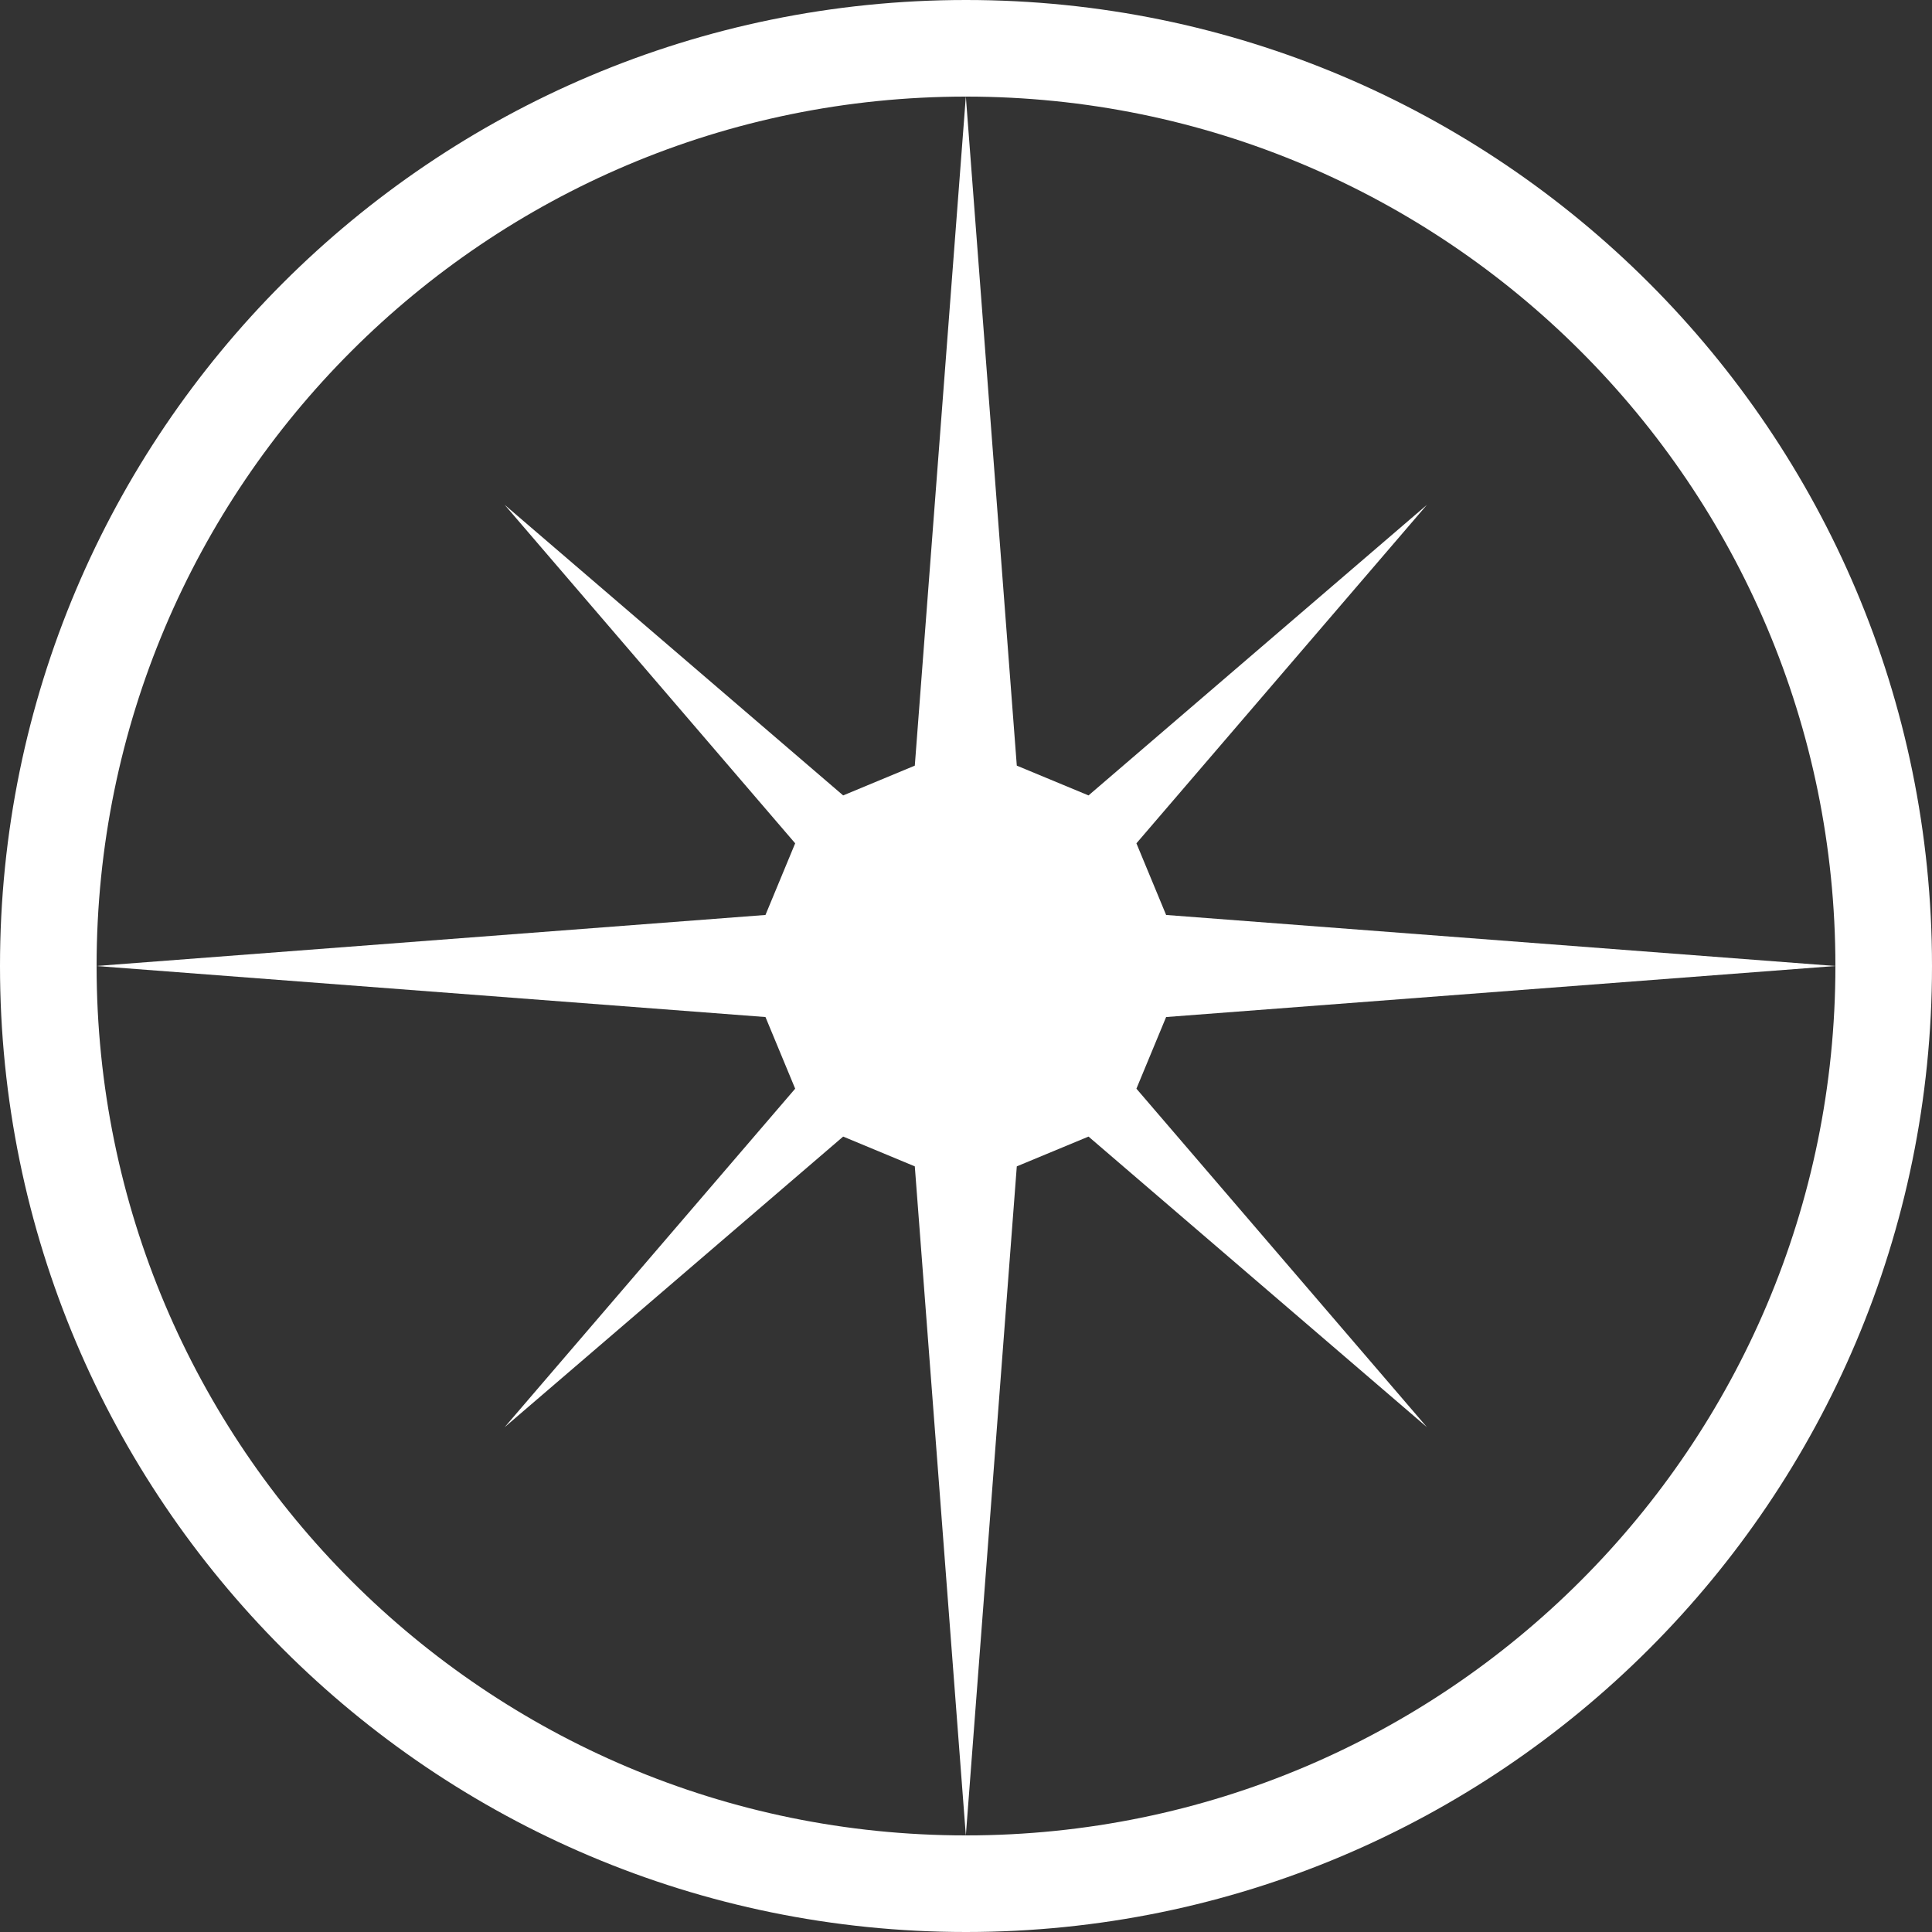 <svg width="24" height="24" viewBox="0 0 24 24" fill="none" xmlns="http://www.w3.org/2000/svg">
<rect x="0" y="0" width="24" height="24" fill="#333333" stroke="none"/>
<g clip-path="url(#clip0_84_568)">
<path d="M14.486 12.634L22.8 12L14.486 11.366L14.117 10.476L17.726 6.271L13.522 9.881L12.631 9.511L11.998 1.198L11.364 9.511L10.474 9.881L6.269 6.271L9.878 10.476L9.509 11.366L1.195 12L9.509 12.634L9.878 13.524L6.269 17.729L10.474 14.119L11.364 14.489L11.998 22.802L12.631 14.489L13.522 14.119L17.726 17.729L14.117 13.524L14.486 12.634Z" fill="white"/>
<path d="M22.8 12C22.8 17.964 17.964 22.8 12 22.8V24C18.626 24 24 18.626 24 12H22.8Z" fill="white"/>
<path d="M1.2 12H0C0 18.626 5.374 24 12 24V22.8C6.036 22.8 1.2 17.964 1.2 12Z" fill="white"/>
<path d="M12 0C5.374 0 0 5.374 0 12H1.2C1.2 6.036 6.036 1.2 12 1.2C17.964 1.2 22.8 6.036 22.8 12H24C24 5.374 18.626 0 12 0Z" fill="white"/>
</g>
<defs>
<clipPath id="clip0_84_568">
<rect width="24" height="24" fill="white"/>
</clipPath>
</defs>
</svg>
